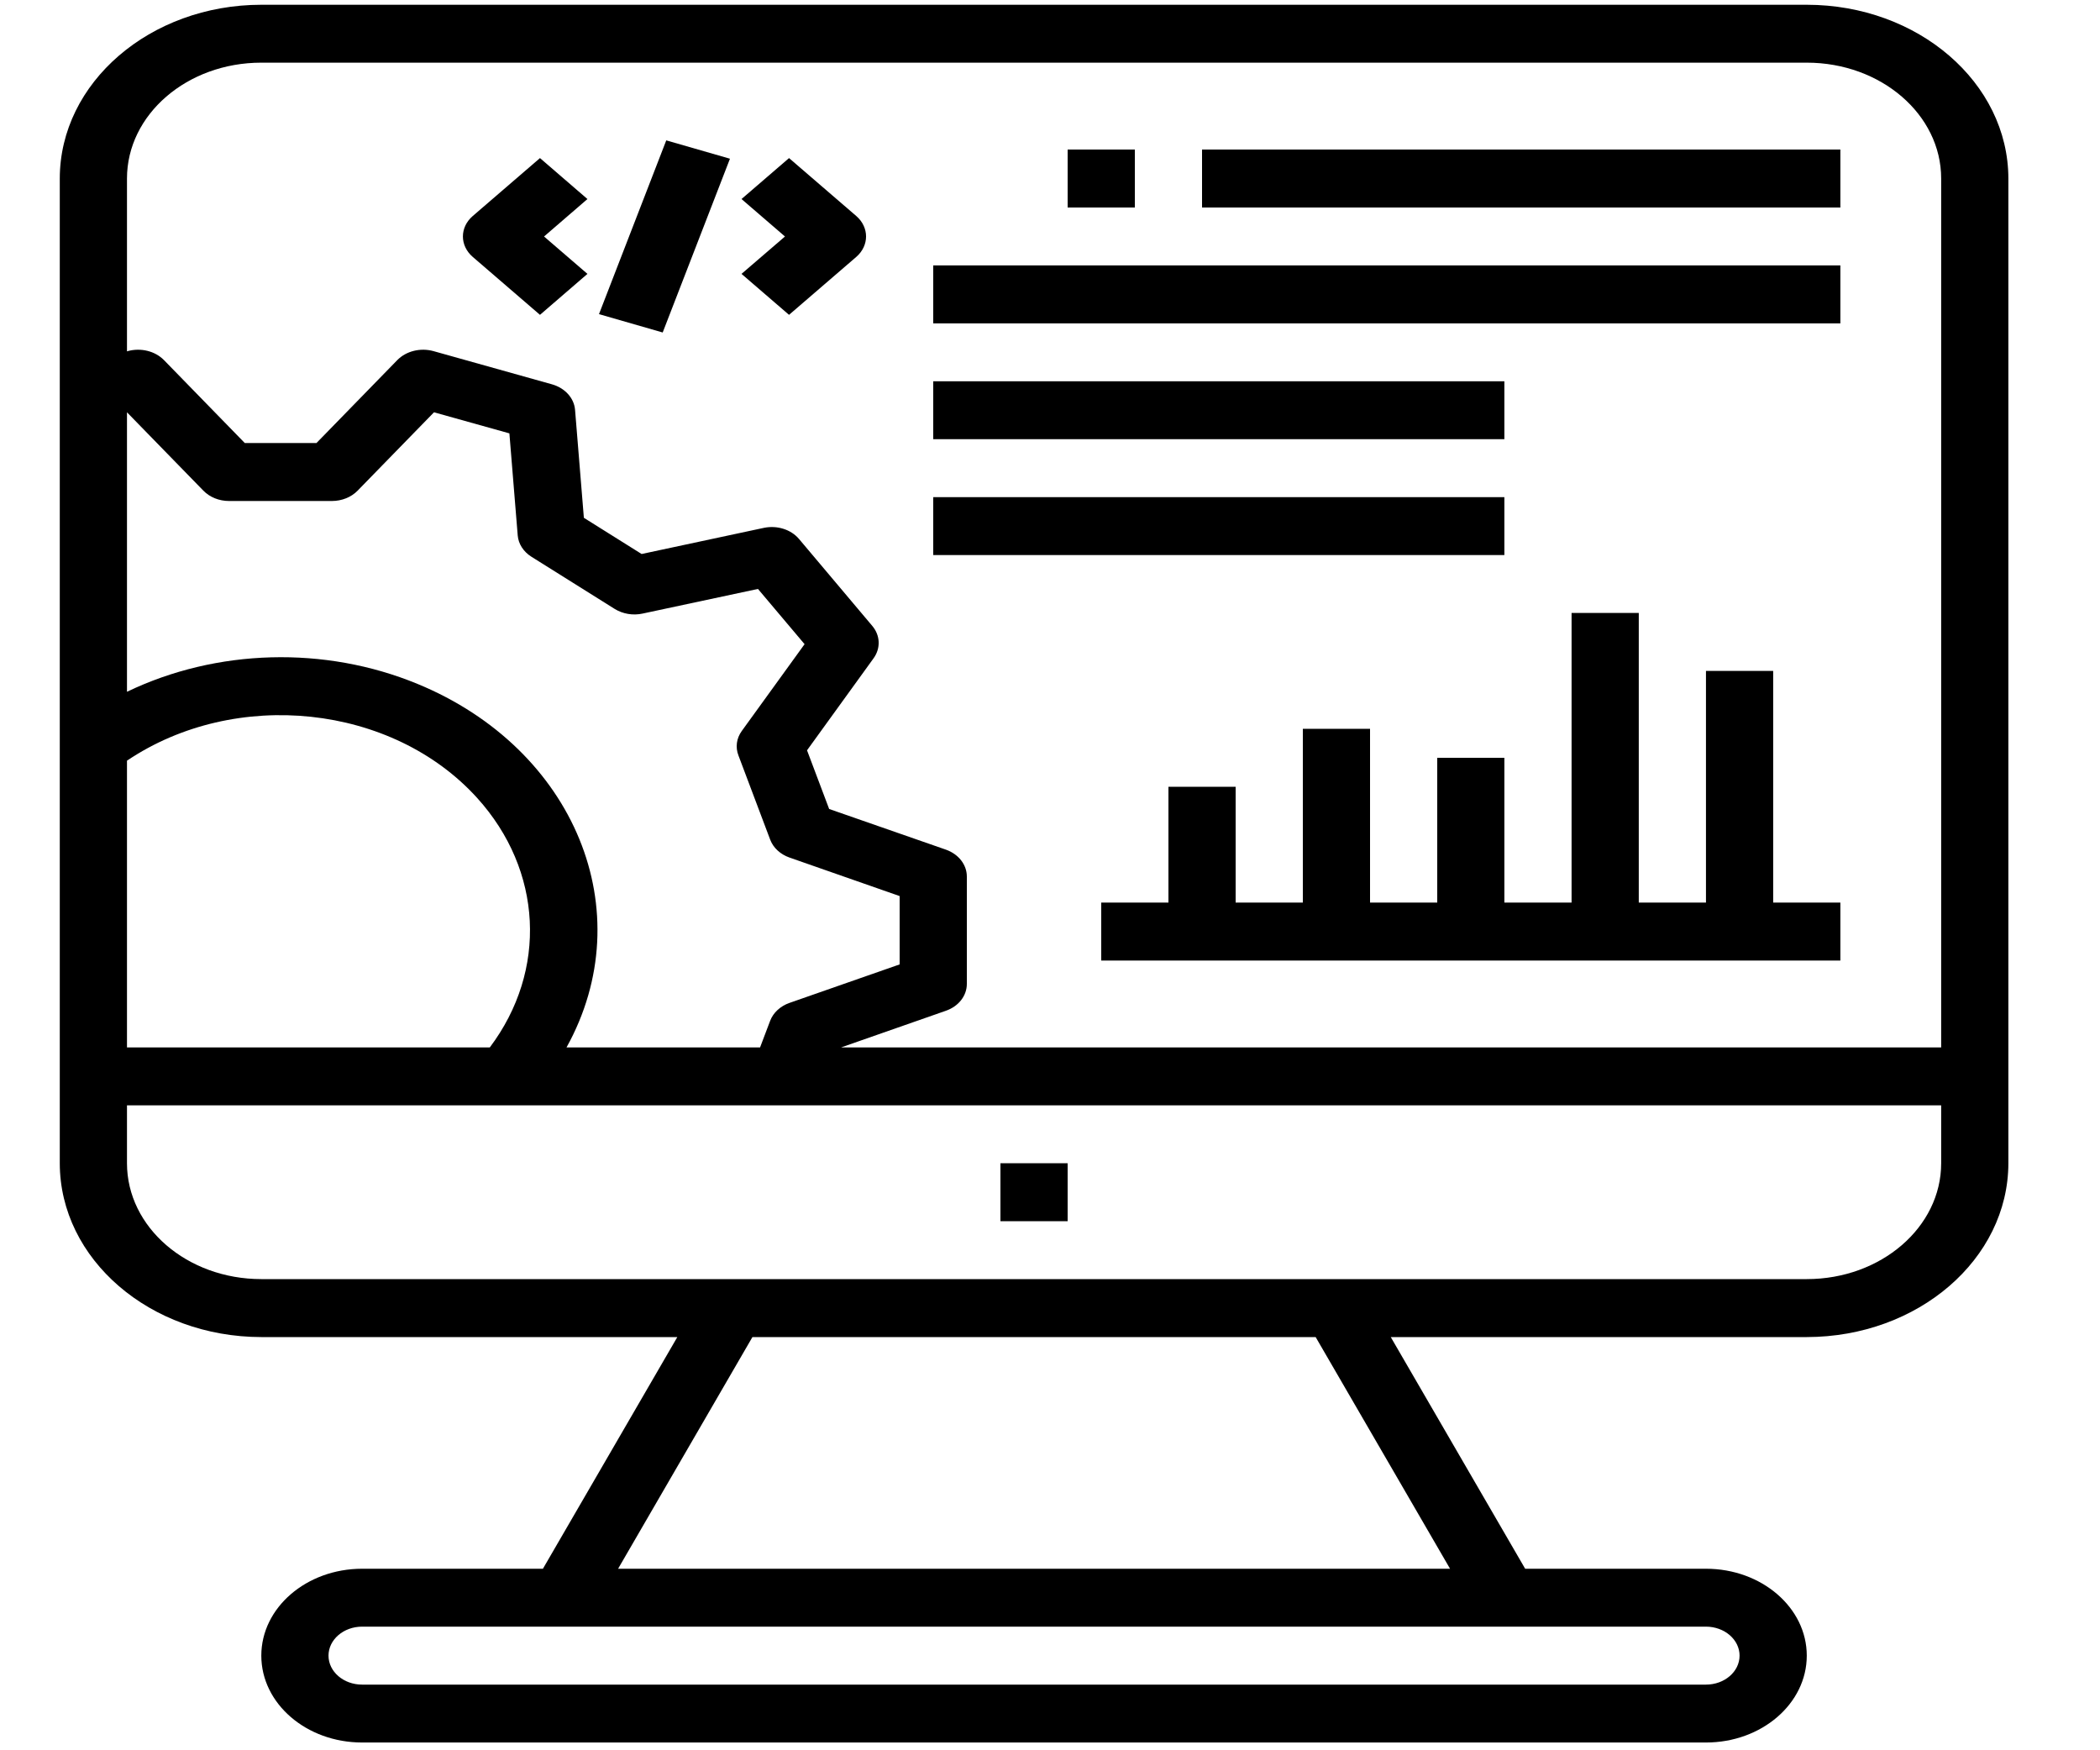 <svg width="30" height="25" viewBox="0 0 30 25" fill="none" xmlns="http://www.w3.org/2000/svg">
<g clip-path="url(#clip0_11_59)">
<path d="M26.291 3.791H13.332V4.619H26.291V3.791Z" fill="black"/>
<path d="M21.491 5.446H13.332V6.273H21.491V5.446Z" fill="black"/>
<path d="M21.491 7.101H13.332V7.928H21.491V7.101Z" fill="black"/>
<path d="M26.291 2.136H17.172V2.964H26.291V2.136Z" fill="black"/>
<path d="M16.212 2.136H15.252V2.964H16.212V2.136Z" fill="black"/>
<path d="M15.252 16.615H14.292V17.443H15.252V16.615Z" fill="black"/>
<path d="M8.392 2.843L7.714 2.258L6.754 3.085C6.566 3.247 6.566 3.508 6.754 3.67L7.714 4.497L8.392 3.912L7.772 3.378L8.392 2.843Z" fill="black"/>
<path d="M12.232 3.085L11.272 2.258L10.593 2.843L11.214 3.378L10.593 3.912L11.272 4.497L12.232 3.67C12.419 3.508 12.419 3.247 12.232 3.085Z" fill="black"/>
<path d="M9.518 2.005L8.557 4.487L9.467 4.749L10.428 2.267L9.518 2.005Z" fill="black"/>
<path d="M25.331 12.892V9.583H24.371V12.892H23.411V8.755H22.451V12.892H21.491V10.824H20.532V12.892H19.572V10.41H18.612V12.892H17.652V11.238H16.692V12.892H15.732V13.72H26.291V12.892H25.331Z" fill="black"/>
<path d="M25.811 0.068H3.733C2.144 0.069 0.855 1.18 0.854 2.55V10.669V10.673V15.374V16.615C0.855 17.986 2.144 19.096 3.733 19.098H9.676L7.756 22.407H5.173C4.378 22.407 3.733 22.963 3.733 23.648C3.733 24.334 4.378 24.889 5.173 24.889H24.371C25.166 24.889 25.811 24.334 25.811 23.648C25.811 22.963 25.166 22.407 24.371 22.407H21.788L19.868 19.098H25.811C27.401 19.096 28.689 17.986 28.691 16.615V2.55C28.689 1.18 27.401 0.069 25.811 0.068ZM1.814 5.889L2.905 7.008C2.996 7.102 3.13 7.156 3.272 7.156H4.741C4.883 7.156 5.018 7.102 5.109 7.008L6.2 5.889L7.277 6.19L7.396 7.648C7.406 7.769 7.478 7.881 7.593 7.953L8.782 8.698C8.897 8.769 9.042 8.794 9.18 8.764L10.828 8.412L11.494 9.201L10.596 10.442C10.521 10.546 10.504 10.674 10.549 10.79L11.003 11.994C11.047 12.11 11.148 12.203 11.279 12.249L12.852 12.799V13.775L11.278 14.325C11.147 14.371 11.046 14.465 11.002 14.581L10.858 14.961H8.093C9.169 13.02 8.215 10.695 5.963 9.768C4.641 9.223 3.094 9.265 1.814 9.881V5.889ZM1.814 10.865C3.366 9.821 5.606 10.06 6.817 11.398C7.752 12.431 7.825 13.861 6.997 14.961H1.814V10.865ZM24.371 23.234C24.636 23.234 24.851 23.42 24.851 23.648C24.851 23.877 24.636 24.062 24.371 24.062H5.173C4.908 24.062 4.693 23.877 4.693 23.648C4.693 23.42 4.908 23.234 5.173 23.234H24.371ZM20.715 22.407H8.83L10.749 19.098H18.795L20.715 22.407ZM27.731 16.615C27.731 17.529 26.871 18.27 25.811 18.27H3.733C2.673 18.27 1.814 17.529 1.814 16.615V15.788H7.248H7.252H27.731V16.615ZM27.731 14.961H12.015L13.513 14.437C13.694 14.374 13.812 14.223 13.812 14.054V12.52C13.812 12.351 13.694 12.2 13.513 12.136L11.845 11.555L11.529 10.717L12.48 9.402C12.583 9.259 12.576 9.076 12.461 8.94L11.415 7.699C11.3 7.562 11.1 7.5 10.911 7.54L9.166 7.913L8.341 7.396L8.215 5.853C8.201 5.685 8.07 5.541 7.884 5.489L6.192 5.015C6.006 4.964 5.803 5.014 5.676 5.143L4.521 6.328H3.497L2.342 5.143C2.215 5.014 2.012 4.964 1.825 5.015L1.814 5.019V2.55C1.814 1.636 2.673 0.895 3.733 0.895H25.811C26.871 0.895 27.731 1.636 27.731 2.55V14.961Z" fill="black"/>
</g>
<defs>
<clipPath id="clip0_11_59">
<rect width="28.797" height="24.821" fill="white" transform="translate(0.374 0.068)"/>
</clipPath>
</defs>
</svg>
